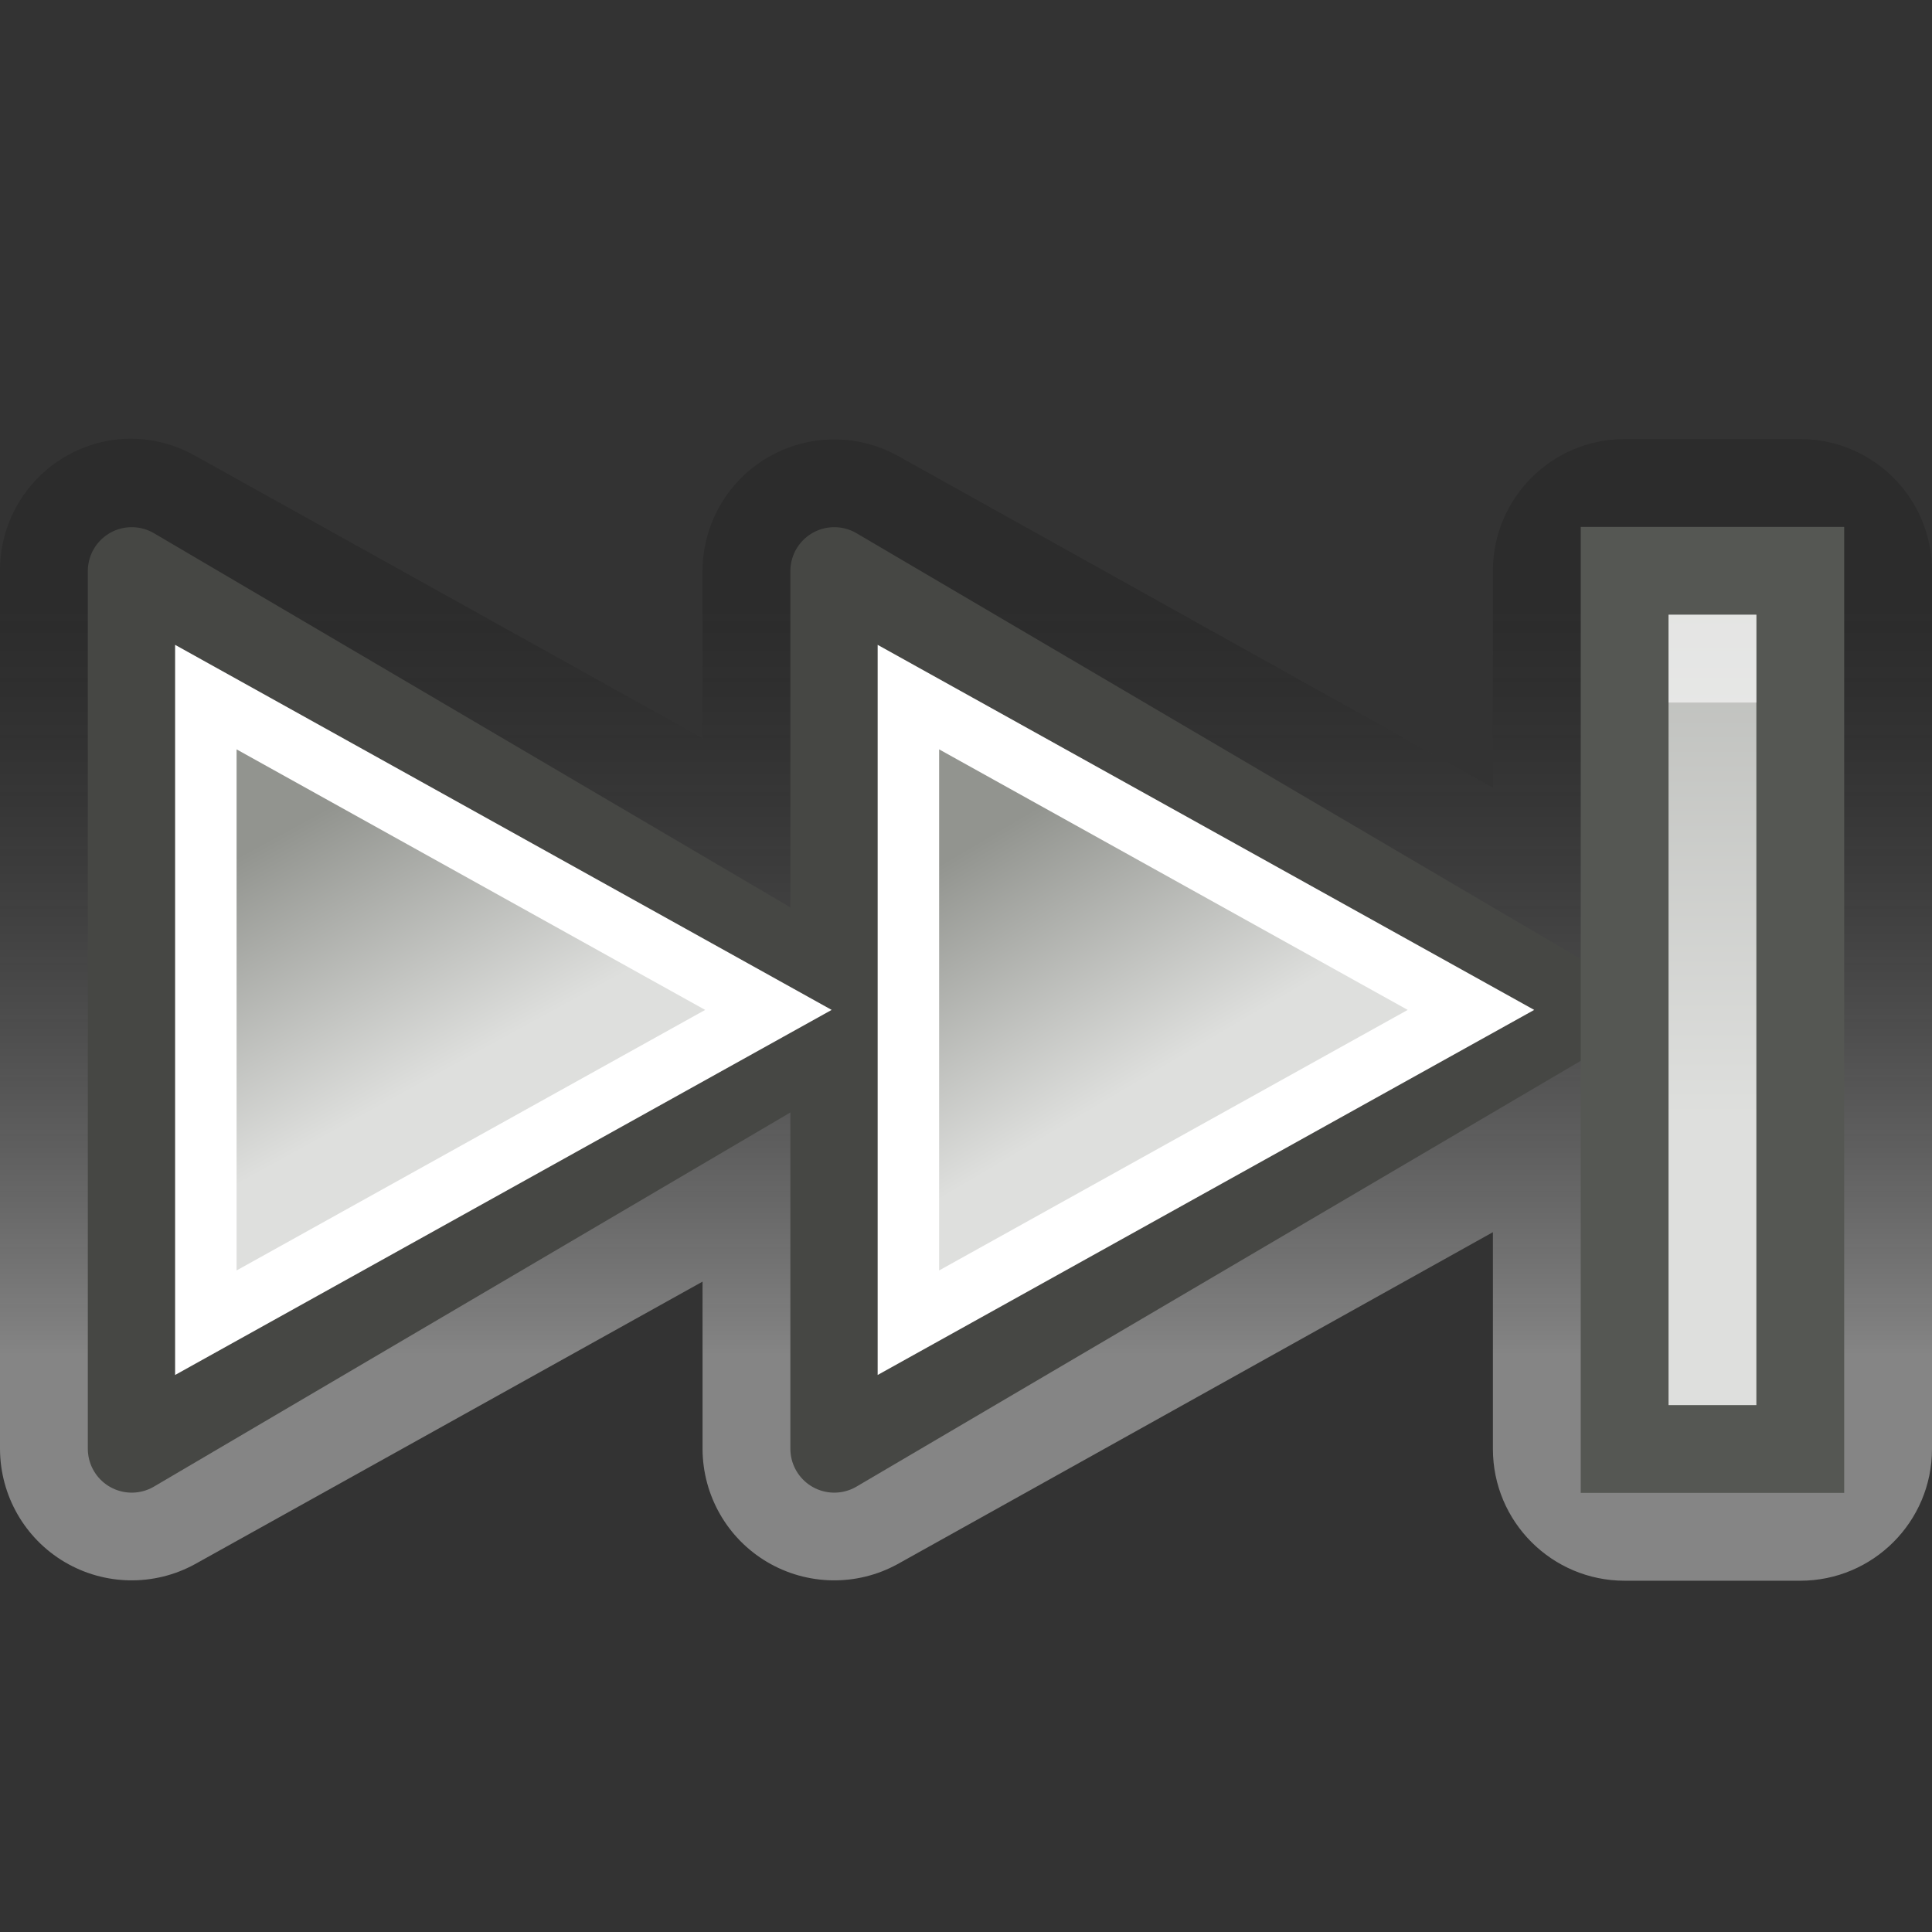 <?xml version="1.0" encoding="UTF-8" standalone="no"?>
<!-- Created with Inkscape (http://www.inkscape.org/) -->
<svg
   xmlns:dc="http://purl.org/dc/elements/1.1/"
   xmlns:cc="http://web.resource.org/cc/"
   xmlns:rdf="http://www.w3.org/1999/02/22-rdf-syntax-ns#"
   xmlns:svg="http://www.w3.org/2000/svg"
   xmlns="http://www.w3.org/2000/svg"
   xmlns:xlink="http://www.w3.org/1999/xlink"
   xmlns:sodipodi="http://sodipodi.sourceforge.net/DTD/sodipodi-0.dtd"
   xmlns:inkscape="http://www.inkscape.org/namespaces/inkscape"
   width="22"
   height="22"
   id="svg7854"
   sodipodi:version="0.32"
   inkscape:version="0.45"
   version="1.0"
   sodipodi:docbase="/home/dobey/Projects/gnome-icon-theme/22x22/actions"
   sodipodi:docname="media-skip-forward.svg"
   inkscape:output_extension="org.inkscape.output.svg.inkscape"
   inkscape:export-filename="/home/lapo/Desktop/media-icons.png"
   inkscape:export-xdpi="90"
   inkscape:export-ydpi="90">
  <rect width="100%" height="100%" fill="#333333" stroke="none"/>
  <defs
     id="defs7856">
    <linearGradient
       id="linearGradient7037">
      <stop
         id="stop7039"
         offset="0"
         style="stop-color:#000000;stop-opacity:0.353" />
      <stop
         id="stop7041"
         offset="1"
         style="stop-color:#ffffff;stop-opacity:1" />
    </linearGradient>
    <linearGradient
       inkscape:collect="always"
       id="linearGradient5578">
      <stop
         style="stop-color:#dedfdd;stop-opacity:1;"
         offset="0"
         id="stop5580" />
      <stop
         style="stop-color:#92948f;stop-opacity:1"
         offset="1"
         id="stop5582" />
    </linearGradient>
    <linearGradient
       inkscape:collect="always"
       xlink:href="#linearGradient7037"
       id="linearGradient6638"
       gradientUnits="userSpaceOnUse"
       x1="4.125"
       y1="6.874"
       x2="4.125"
       y2="15.44" />
    <linearGradient
       inkscape:collect="always"
       xlink:href="#linearGradient5578"
       id="linearGradient6640"
       gradientUnits="userSpaceOnUse"
       gradientTransform="matrix(0.944,0,0,1.001,242.528,59.989)"
       x1="13.77"
       y1="11.949"
       x2="12.248"
       y2="9.001" />
    <linearGradient
       inkscape:collect="always"
       xlink:href="#linearGradient5578"
       id="linearGradient6642"
       gradientUnits="userSpaceOnUse"
       gradientTransform="matrix(0.944,0,0,1.001,250.528,59.989)"
       x1="13.803"
       y1="11.98"
       x2="12.182"
       y2="9.063" />
    <linearGradient
       inkscape:collect="always"
       xlink:href="#linearGradient5578"
       id="linearGradient6644"
       gradientUnits="userSpaceOnUse"
       gradientTransform="translate(250,60)"
       x1="19.5"
       y1="12.715"
       x2="19.5"
       y2="-3.429637e-09" />
  </defs>
  <sodipodi:namedview
     id="base"
     pagecolor="#ffffff"
     bordercolor="#afafaf"
     borderopacity="1"
     gridtolerance="10000"
     guidetolerance="10"
     objecttolerance="10"
     inkscape:pageopacity="0"
     inkscape:pageshadow="2"
     inkscape:zoom="1"
     inkscape:cx="177.06897"
     inkscape:cy="13.231009"
     inkscape:document-units="px"
     inkscape:current-layer="layer1"
     width="22px"
     height="22px"
     inkscape:showpageshadow="false"
     inkscape:window-width="872"
     inkscape:window-height="971"
     inkscape:window-x="117"
     inkscape:window-y="27"
     showgrid="false"
     gridspacingx="0.5px"
     gridspacingy="0.5px"
     gridempspacing="2"
     inkscape:grid-points="true"
     showborder="true"
     showguides="false"
     inkscape:guide-bbox="true">
    <sodipodi:guide
       orientation="horizontal"
       position="12.021"
       id="guide7377" />
    <sodipodi:guide
       orientation="horizontal"
       position="5.48"
       id="guide7379" />
    <sodipodi:guide
       orientation="horizontal"
       position="22.009"
       id="guide7492" />
    <sodipodi:guide
       orientation="horizontal"
       position="48"
       id="guide7046" />
    <sodipodi:guide
       orientation="horizontal"
       position="-17.5"
       id="guide7233" />
    <sodipodi:guide
       orientation="horizontal"
       position="-29"
       id="guide7235" />
    <sodipodi:guide
       orientation="horizontal"
       position="17"
       id="guide7556" />
  </sodipodi:namedview>
  <g
     inkscape:label="Layer 1"
     inkscape:groupmode="layer"
     id="layer1">
    <g
       id="g8209"
       transform="translate(-250,-60)">
      <path
         transform="translate(250,60)"
         d="M 1.375,5 C 0.596,5.065 -0.003,5.718 3.1065498e-17,6.5 L 0,16.5 C 0.002,17.029 0.281,17.518 0.736,17.787 C 1.191,18.056 1.755,18.066 2.219,17.812 L 8,14.594 L 8,16.5 C 8.002,17.029 8.281,17.518 8.736,17.787 C 9.191,18.056 9.755,18.066 10.219,17.812 L 17,14.031 L 17,16.5 C 17,17.328 17.672,18 18.5,18 L 20.5,18 C 21.328,18 22,17.328 22,16.5 L 22,6.5 C 22,5.672 21.328,5 20.5,5 L 18.5,5 C 17.672,5 17,5.672 17,6.5 L 17,8.969 L 10.219,5.188 C 9.755,4.934 9.191,4.944 8.736,5.213 C 8.281,5.482 8.002,5.971 8,6.5 L 8,8.406 L 2.219,5.188 C 1.962,5.044 1.669,4.978 1.375,5 z "
         id="path7027"
         style="opacity:0.4;color:#000000;fill:url(#linearGradient6638);fill-opacity:1;fill-rule:nonzero;stroke:none;stroke-width:1;stroke-linecap:butt;stroke-linejoin:round;marker:none;marker-start:none;marker-mid:none;marker-end:none;stroke-miterlimit:4;stroke-dasharray:none;stroke-dashoffset:0;stroke-opacity:1;visibility:visible;display:block;overflow:visible;enable-background:accumulate"
         inkscape:original="M 1.5 6.5 L 1.5 16.5 L 9.5 12.0625 L 9.5 16.5 L 18.5 11.5 L 9.5 6.5 L 9.5 10.9375 L 1.5 6.5 z M 18.5 11.5 L 18.5 16.5 L 20.5 16.5 L 20.5 6.5 L 18.5 6.5 L 18.5 11.5 z "
         inkscape:radius="1.5"
         sodipodi:type="inkscape:offset" />
      <path
         sodipodi:nodetypes="cccc"
         style="color:#000000;fill:url(#linearGradient6640);fill-opacity:1;fill-rule:nonzero;stroke:#464744;stroke-width:1;stroke-linecap:butt;stroke-linejoin:round;marker:none;marker-start:none;marker-mid:none;marker-end:none;stroke-miterlimit:4;stroke-dasharray:none;stroke-dashoffset:0;stroke-opacity:1;visibility:visible;display:block;overflow:visible;enable-background:accumulate"
         d="M 251.5,66.503 L 251.5,76.497 L 260,71.5 L 251.5,66.503 z "
         id="path6967" />
      <path
         sodipodi:nodetypes="cccc"
         style="color:#000000;fill:url(#linearGradient6642);fill-opacity:1;fill-rule:nonzero;stroke:#464744;stroke-width:1;stroke-linecap:butt;stroke-linejoin:round;marker:none;marker-start:none;marker-mid:none;marker-end:none;stroke-miterlimit:4;stroke-dasharray:none;stroke-dashoffset:0;stroke-opacity:1;visibility:visible;display:block;overflow:visible;enable-background:accumulate"
         d="M 259.5,66.503 L 259.5,76.497 L 268,71.5 L 259.5,66.503 z "
         id="path7411" />
      <rect
         ry="0"
         rx="0"
         y="66.5"
         x="268.5"
         height="10"
         width="2"
         id="rect5980"
         style="fill:url(#linearGradient6644);fill-opacity:1;fill-rule:evenodd;stroke:#555753;stroke-width:1;stroke-linecap:round;stroke-linejoin:miter;stroke-miterlimit:4;stroke-dasharray:none;stroke-dashoffset:0.7;stroke-opacity:1" />
      <path
         transform="translate(242,60)"
         d="M 10.344,7.938 L 10.344,15.062 L 16.75,11.5 L 10.344,7.938 z "
         id="path7000"
         style="color:#000000;fill:none;fill-opacity:1;fill-rule:nonzero;stroke:#ffffff;stroke-width:0.7;stroke-linecap:butt;stroke-linejoin:miter;marker:none;marker-start:none;marker-mid:none;marker-end:none;stroke-miterlimit:4;stroke-dasharray:none;stroke-dashoffset:0;stroke-opacity:1;visibility:visible;display:block;overflow:visible;enable-background:accumulate"
         inkscape:original="M 9.5 6.5 L 9.5 16.5 L 18.5 11.5 L 9.5 6.5 z "
         inkscape:radius="-0.85100728"
         sodipodi:type="inkscape:offset" />
      <rect
         y="67"
         x="269"
         height="1"
         width="1"
         id="rect7012"
         style="opacity:0.6;fill:#ffffff;fill-opacity:1;fill-rule:evenodd;stroke:none;stroke-width:0.7;stroke-linecap:round;stroke-linejoin:miter;stroke-miterlimit:4;stroke-dasharray:none;stroke-dashoffset:0.7;stroke-opacity:1" />
      <path
         transform="translate(250,60)"
         d="M 10.344,7.938 L 10.344,15.062 L 16.75,11.5 L 10.344,7.938 z "
         id="path7415"
         style="color:#000000;fill:none;fill-opacity:1;fill-rule:nonzero;stroke:#ffffff;stroke-width:0.7;stroke-linecap:butt;stroke-linejoin:miter;marker:none;marker-start:none;marker-mid:none;marker-end:none;stroke-miterlimit:4;stroke-dasharray:none;stroke-dashoffset:0;stroke-opacity:1;visibility:visible;display:block;overflow:visible;enable-background:accumulate"
         inkscape:original="M 9.5 6.5 L 9.5 16.5 L 18.5 11.5 L 9.5 6.5 z "
         inkscape:radius="-0.85100728"
         sodipodi:type="inkscape:offset" />
    </g>
    <g
       id="g7422"
       transform="translate(-88,0)" />
  </g>
</svg>
